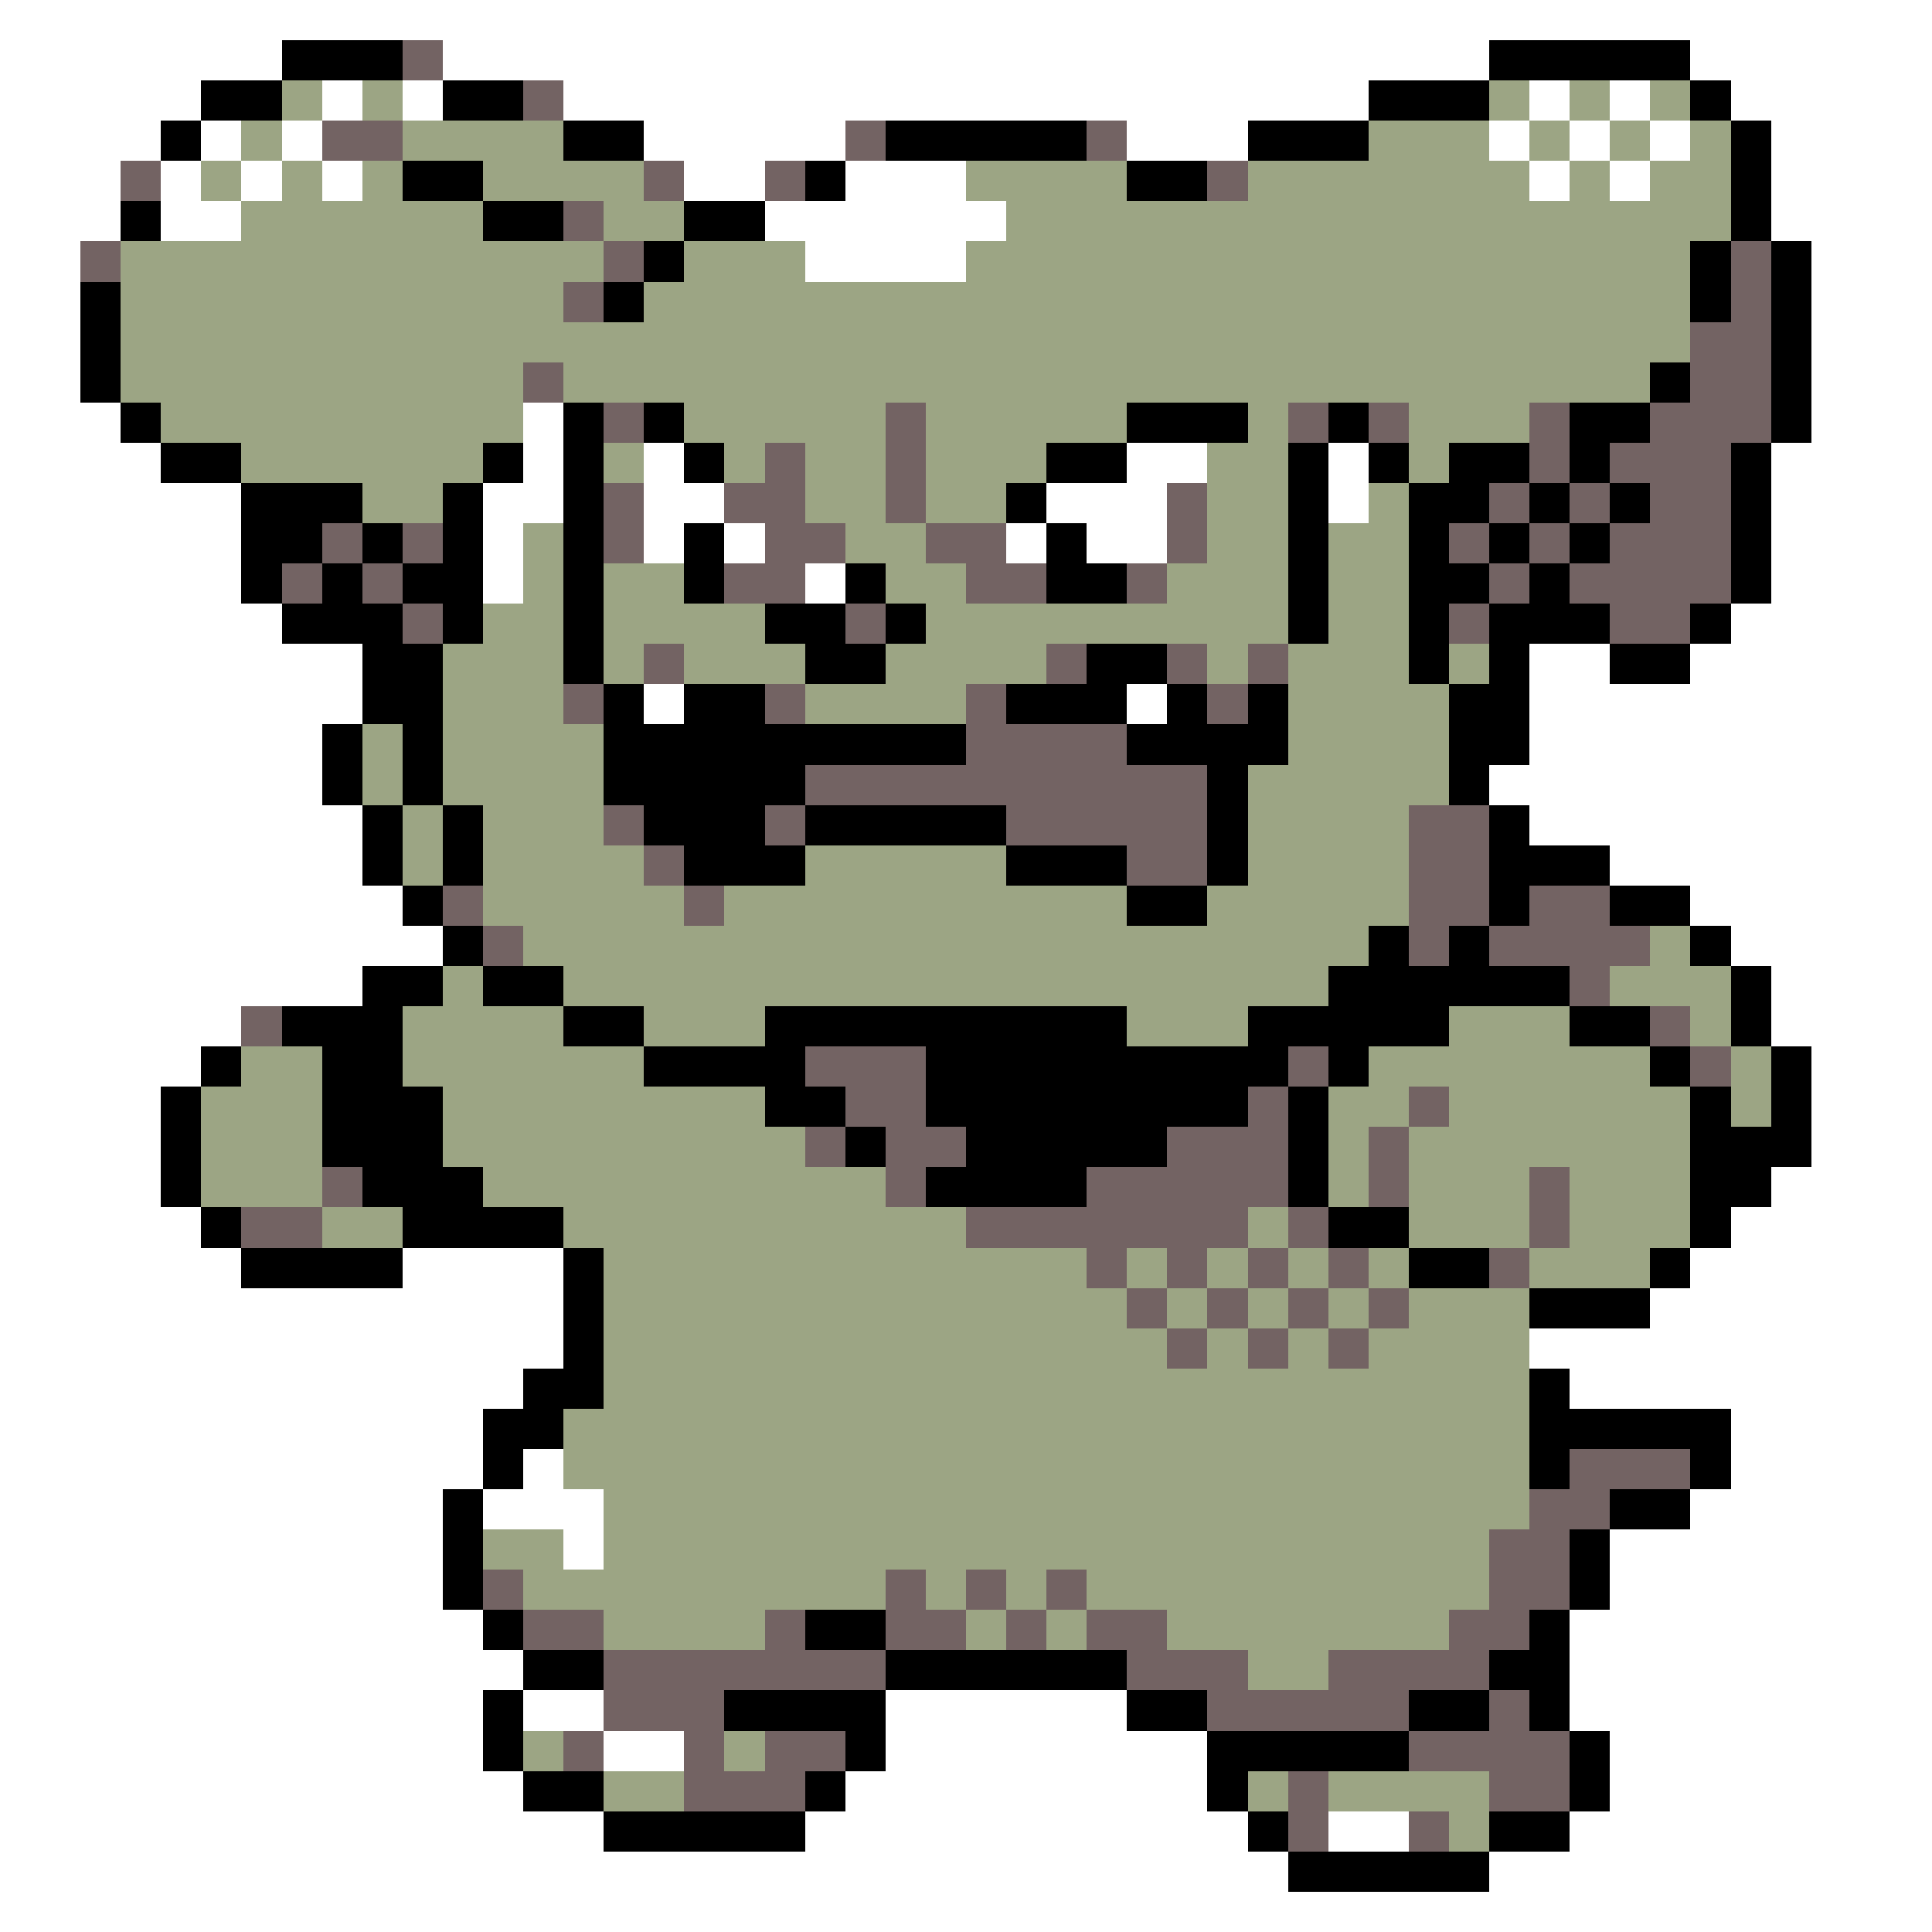 <svg xmlns="http://www.w3.org/2000/svg" viewBox="0 -0.5 48 48" shape-rendering="crispEdges">
<rect x="0" y="-0.5" width="48" height="48" fill="#333333" stroke="none"/>
<path stroke="#ffffff" d="M0 0h48M0 1h7M11 1h26M42 1h6M0 2h5M8 2h1M10 2h1M14 2h20M38 2h1M40 2h1M43 2h5M0 3h4M5 3h1M7 3h1M16 3h5M28 3h3M37 3h1M39 3h1M41 3h1M44 3h4M0 4h3M4 4h1M6 4h1M8 4h1M17 4h2M21 4h3M38 4h1M40 4h1M44 4h4M0 5h3M4 5h2M19 5h6M44 5h4M0 6h2M20 6h4M45 6h3M0 7h2M45 7h3M0 8h2M45 8h3M0 9h2M45 9h3M0 10h3M13 10h1M45 10h3M0 11h4M13 11h1M16 11h1M28 11h2M33 11h1M44 11h4M0 12h6M12 12h2M16 12h2M26 12h3M33 12h1M44 12h4M0 13h6M12 13h1M16 13h1M18 13h1M25 13h1M27 13h2M44 13h4M0 14h6M12 14h1M20 14h1M44 14h4M0 15h7M43 15h5M0 16h9M38 16h2M42 16h6M0 17h9M16 17h1M28 17h1M38 17h10M0 18h8M38 18h10M0 19h8M37 19h11M0 20h9M38 20h10M0 21h9M40 21h8M0 22h10M42 22h6M0 23h11M43 23h5M0 24h9M44 24h4M0 25h6M44 25h4M0 26h5M45 26h3M0 27h4M45 27h3M0 28h4M45 28h3M0 29h4M44 29h4M0 30h5M43 30h5M0 31h6M10 31h4M42 31h6M0 32h14M41 32h7M0 33h14M38 33h10M0 34h13M39 34h9M0 35h12M43 35h5M0 36h12M13 36h1M43 36h5M0 37h11M12 37h3M42 37h6M0 38h11M14 38h1M40 38h8M0 39h11M40 39h8M0 40h12M39 40h9M0 41h13M39 41h9M0 42h12M13 42h2M22 42h6M39 42h9M0 43h12M15 43h2M22 43h8M40 43h8M0 44h13M21 44h9M40 44h8M0 45h15M20 45h11M33 45h2M39 45h9M0 46h32M37 46h11M0 47h48" />
<path stroke="#000000" d="M7 1h3M37 1h5M5 2h2M11 2h2M34 2h3M42 2h1M4 3h1M14 3h2M22 3h5M31 3h3M43 3h1M10 4h2M20 4h1M28 4h2M43 4h1M3 5h1M12 5h2M17 5h2M43 5h1M16 6h1M42 6h1M44 6h1M2 7h1M15 7h1M42 7h1M44 7h1M2 8h1M44 8h1M2 9h1M41 9h1M44 9h1M3 10h1M14 10h1M16 10h1M28 10h3M33 10h1M39 10h2M44 10h1M4 11h2M12 11h1M14 11h1M17 11h1M26 11h2M32 11h1M34 11h1M36 11h2M39 11h1M43 11h1M6 12h3M11 12h1M14 12h1M25 12h1M32 12h1M35 12h2M38 12h1M40 12h1M43 12h1M6 13h2M9 13h1M11 13h1M14 13h1M17 13h1M26 13h1M32 13h1M35 13h1M37 13h1M39 13h1M43 13h1M6 14h1M8 14h1M10 14h2M14 14h1M17 14h1M21 14h1M26 14h2M32 14h1M35 14h2M38 14h1M43 14h1M7 15h3M11 15h1M14 15h1M19 15h2M22 15h1M32 15h1M35 15h1M37 15h3M42 15h1M9 16h2M14 16h1M20 16h2M27 16h2M35 16h1M37 16h1M40 16h2M9 17h2M15 17h1M17 17h2M25 17h3M29 17h1M31 17h1M36 17h2M8 18h1M10 18h1M15 18h9M28 18h4M36 18h2M8 19h1M10 19h1M15 19h5M30 19h1M36 19h1M9 20h1M11 20h1M16 20h3M20 20h5M30 20h1M37 20h1M9 21h1M11 21h1M17 21h3M25 21h3M30 21h1M37 21h3M10 22h1M28 22h2M37 22h1M40 22h2M11 23h1M34 23h1M36 23h1M42 23h1M9 24h2M12 24h2M33 24h6M43 24h1M7 25h3M14 25h2M19 25h9M31 25h5M39 25h2M43 25h1M5 26h1M8 26h2M16 26h4M23 26h9M33 26h1M41 26h1M44 26h1M4 27h1M8 27h3M19 27h2M23 27h8M32 27h1M42 27h1M44 27h1M4 28h1M8 28h3M21 28h1M24 28h5M32 28h1M42 28h3M4 29h1M9 29h3M23 29h4M32 29h1M42 29h2M5 30h1M10 30h4M33 30h2M42 30h1M6 31h4M14 31h1M35 31h2M41 31h1M14 32h1M38 32h3M14 33h1M13 34h2M38 34h1M12 35h2M38 35h5M12 36h1M38 36h1M42 36h1M11 37h1M40 37h2M11 38h1M39 38h1M11 39h1M39 39h1M12 40h1M20 40h2M38 40h1M13 41h2M22 41h6M37 41h2M12 42h1M18 42h4M28 42h2M35 42h2M38 42h1M12 43h1M21 43h1M30 43h5M39 43h1M13 44h2M20 44h1M30 44h1M39 44h1M15 45h5M31 45h1M37 45h2M32 46h5" />
<path stroke="#736363" d="M10 1h1M13 2h1M8 3h2M21 3h1M27 3h1M3 4h1M16 4h1M19 4h1M30 4h1M14 5h1M2 6h1M15 6h1M43 6h1M14 7h1M43 7h1M42 8h2M13 9h1M42 9h2M15 10h1M22 10h1M32 10h1M34 10h1M38 10h1M41 10h3M19 11h1M22 11h1M38 11h1M40 11h3M15 12h1M18 12h2M22 12h1M29 12h1M37 12h1M39 12h1M41 12h2M8 13h1M10 13h1M15 13h1M19 13h2M23 13h2M29 13h1M36 13h1M38 13h1M40 13h3M7 14h1M9 14h1M18 14h2M24 14h2M28 14h1M37 14h1M39 14h4M10 15h1M21 15h1M36 15h1M40 15h2M16 16h1M26 16h1M29 16h1M31 16h1M14 17h1M19 17h1M24 17h1M30 17h1M24 18h4M20 19h10M15 20h1M19 20h1M25 20h5M35 20h2M16 21h1M28 21h2M35 21h2M11 22h1M17 22h1M35 22h2M38 22h2M12 23h1M35 23h1M37 23h4M39 24h1M6 25h1M41 25h1M20 26h3M32 26h1M42 26h1M21 27h2M31 27h1M35 27h1M20 28h1M22 28h2M29 28h3M34 28h1M8 29h1M22 29h1M27 29h5M34 29h1M38 29h1M6 30h2M24 30h7M32 30h1M38 30h1M27 31h1M29 31h1M31 31h1M33 31h1M37 31h1M28 32h1M30 32h1M32 32h1M34 32h1M29 33h1M31 33h1M33 33h1M39 36h3M38 37h2M37 38h2M12 39h1M22 39h1M24 39h1M26 39h1M37 39h2M13 40h2M19 40h1M22 40h2M25 40h1M27 40h2M36 40h2M15 41h7M28 41h3M33 41h4M15 42h3M30 42h5M37 42h1M14 43h1M17 43h1M19 43h2M35 43h4M17 44h3M32 44h1M37 44h2M32 45h1M35 45h1" />
<path stroke="#9ca584" d="M7 2h1M9 2h1M37 2h1M39 2h1M41 2h1M6 3h1M10 3h4M34 3h3M38 3h1M40 3h1M42 3h1M5 4h1M7 4h1M9 4h1M12 4h4M24 4h4M31 4h7M39 4h1M41 4h2M6 5h6M15 5h2M25 5h18M3 6h12M17 6h3M24 6h18M3 7h11M16 7h26M3 8h39M3 9h10M14 9h27M4 10h9M17 10h5M23 10h5M31 10h1M35 10h3M6 11h6M15 11h1M18 11h1M20 11h2M23 11h3M30 11h2M35 11h1M9 12h2M20 12h2M23 12h2M30 12h2M34 12h1M13 13h1M21 13h2M30 13h2M33 13h2M13 14h1M15 14h2M22 14h2M29 14h3M33 14h2M12 15h2M15 15h4M23 15h9M33 15h2M11 16h3M15 16h1M17 16h3M22 16h4M30 16h1M32 16h3M36 16h1M11 17h3M20 17h4M32 17h4M9 18h1M11 18h4M32 18h4M9 19h1M11 19h4M31 19h5M10 20h1M12 20h3M31 20h4M10 21h1M12 21h4M20 21h5M31 21h4M12 22h5M18 22h10M30 22h5M13 23h21M41 23h1M11 24h1M14 24h19M40 24h3M10 25h4M16 25h3M28 25h3M36 25h3M42 25h1M6 26h2M10 26h6M34 26h7M43 26h1M5 27h3M11 27h8M33 27h2M36 27h6M43 27h1M5 28h3M11 28h9M33 28h1M35 28h7M5 29h3M12 29h10M33 29h1M35 29h3M39 29h3M8 30h2M14 30h10M31 30h1M35 30h3M39 30h3M15 31h12M28 31h1M30 31h1M32 31h1M34 31h1M38 31h3M15 32h13M29 32h1M31 32h1M33 32h1M35 32h3M15 33h14M30 33h1M32 33h1M34 33h4M15 34h23M14 35h24M14 36h24M15 37h23M12 38h2M15 38h22M13 39h9M23 39h1M25 39h1M27 39h10M15 40h4M24 40h1M26 40h1M29 40h7M31 41h2M13 43h1M18 43h1M15 44h2M31 44h1M33 44h4M36 45h1" />
</svg>